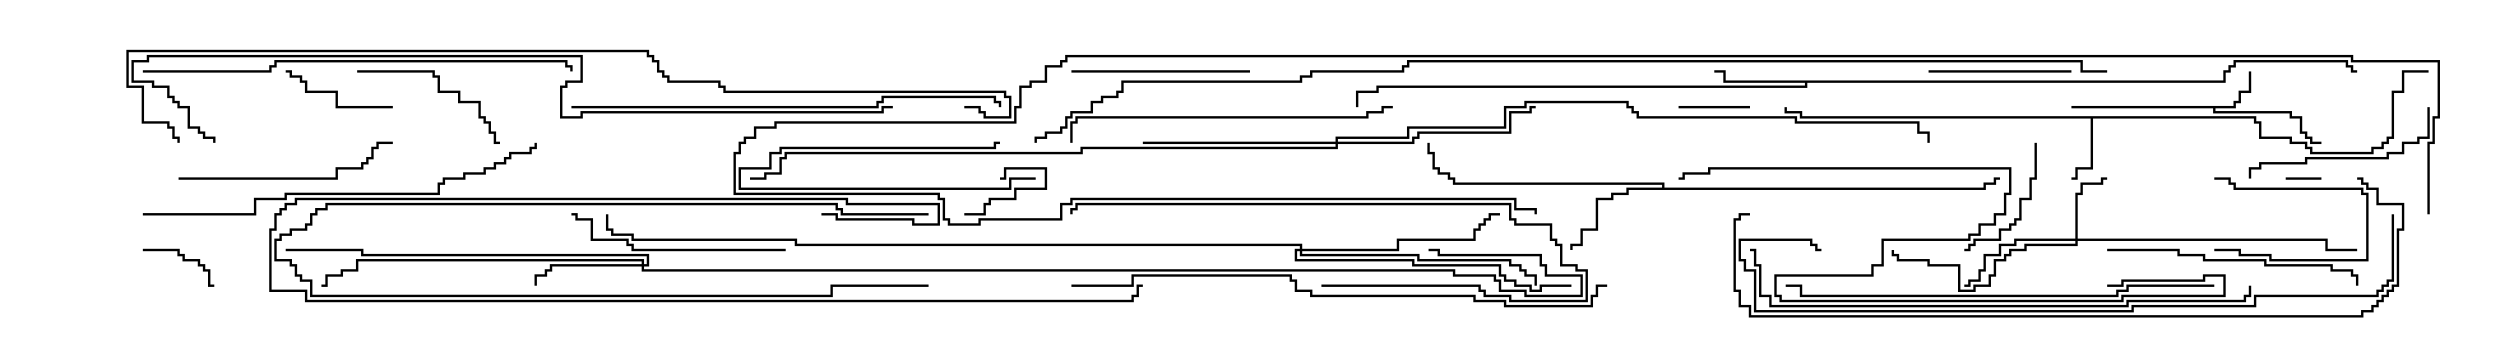 <svg version="1.1" width="105" height="15" xmlns="http://www.w3.org/2000/svg"><path d="M93.807,4.45L93.807,4.236L94.021,4.236L94.021,3.807L94.45,3.807L94.45,3L94.55,3L94.55,3.907L94.121,3.907L94.121,4.336L93.907,4.336L93.907,4.55L93.05,4.55L93.05,4.664L96.264,4.664L96.264,4.879L96.693,4.879L96.693,5.521L96.907,5.521L96.907,5.736L97.121,5.736L97.121,5.95L97.5,5.95L97.5,6.05L97.021,6.05L97.021,5.836L96.807,5.836L96.807,5.621L96.593,5.621L96.593,4.979L96.164,4.979L96.164,4.764L92.95,4.764L92.95,4.55L87,4.55L87,4.45z" stroke="none"/><path d="M94.764,4.879L94.764,5.093L94.979,5.093L94.979,5.736L96.264,5.736L96.264,5.95L96.907,5.95L96.907,6.164L97.121,6.164L97.121,6.379L99.593,6.379L99.593,6.164L100.021,6.164L100.021,5.95L100.236,5.95L100.236,5.736L100.45,5.736L100.45,3.807L100.879,3.807L100.879,2.95L102,2.95L102,3.05L100.979,3.05L100.979,3.907L100.55,3.907L100.55,5.836L100.336,5.836L100.336,6.05L100.121,6.05L100.121,6.264L99.693,6.264L99.693,6.479L97.021,6.479L97.021,6.264L96.807,6.264L96.807,6.05L96.164,6.05L96.164,5.836L94.879,5.836L94.879,5.193L94.664,5.193L94.664,4.979L87.907,4.979L87.907,7.121L87.264,7.121L87.264,7.55L87,7.55L87,7.45L87.164,7.45L87.164,7.021L87.807,7.021L87.807,4.979L75.593,4.979L75.593,4.764L74.95,4.764L74.95,4.5L75.05,4.5L75.05,4.664L75.693,4.664L75.693,4.879z" stroke="none"/><path d="M93.379,3.379L93.379,2.95L93.593,2.95L93.593,2.736L93.807,2.736L93.807,2.521L98.621,2.521L98.621,2.736L98.836,2.736L98.836,2.95L99,2.95L99,3.05L98.736,3.05L98.736,2.836L98.521,2.836L98.521,2.621L93.907,2.621L93.907,2.836L93.693,2.836L93.693,3.05L93.479,3.05L93.479,3.479L75.907,3.479L75.907,3.693L57.907,3.693L57.907,3.907L57.05,3.907L57.05,4.5L56.95,4.5L56.95,3.807L57.807,3.807L57.807,3.593L75.807,3.593L75.807,3.479L72.379,3.479L72.379,3.05L72,3.05L72,2.95L72.479,2.95L72.479,3.379z" stroke="none"/><path d="M69.807,7.879L69.807,7.764L61.021,7.764L61.021,7.55L60.807,7.55L60.807,7.336L60.379,7.336L60.379,7.121L60.164,7.121L60.164,6.479L59.95,6.479L59.95,6L60.05,6L60.05,6.379L60.264,6.379L60.264,7.021L60.479,7.021L60.479,7.236L60.907,7.236L60.907,7.45L61.121,7.45L61.121,7.664L69.907,7.664L69.907,7.879L83.307,7.879L83.307,7.664L83.736,7.664L83.736,7.45L84,7.45L84,7.55L83.836,7.55L83.836,7.764L83.407,7.764L83.407,7.979L68.407,7.979L68.407,8.193L67.764,8.193L67.764,8.407L67.121,8.407L67.121,9.693L66.479,9.693L66.479,10.336L66.05,10.336L66.05,10.5L65.95,10.5L65.95,10.236L66.379,10.236L66.379,9.593L67.021,9.593L67.021,8.307L67.664,8.307L67.664,8.093L68.307,8.093L68.307,7.879z" stroke="none"/><path d="M87.164,10.021L87.164,8.093L87.379,8.093L87.379,7.664L88.236,7.664L88.236,7.45L88.5,7.45L88.5,7.55L88.336,7.55L88.336,7.764L87.479,7.764L87.479,8.193L87.264,8.193L87.264,10.021L97.764,10.021L97.764,10.45L99,10.45L99,10.55L97.664,10.55L97.664,10.121L87.264,10.121L87.264,10.336L85.121,10.336L85.121,10.55L84.479,10.55L84.479,10.764L84.264,10.764L84.264,10.979L83.836,10.979L83.836,11.621L83.621,11.621L83.621,12.05L82.979,12.05L82.979,12.264L82.236,12.264L82.236,11.193L80.95,11.193L80.95,10.979L79.664,10.979L79.664,10.764L79.45,10.764L79.45,10.5L79.55,10.5L79.55,10.664L79.764,10.664L79.764,10.879L81.05,10.879L81.05,11.093L82.336,11.093L82.336,12.164L82.879,12.164L82.879,11.95L83.521,11.95L83.521,11.521L83.736,11.521L83.736,10.879L84.164,10.879L84.164,10.664L84.379,10.664L84.379,10.45L85.021,10.45L85.021,10.236L87.164,10.236L87.164,10.121L84.693,10.121L84.693,10.336L84.05,10.336L84.05,10.764L83.407,10.764L83.407,11.407L83.193,11.407L83.193,11.836L82.764,11.836L82.764,12.05L82.5,12.05L82.5,11.95L82.664,11.95L82.664,11.736L83.093,11.736L83.093,11.307L83.307,11.307L83.307,10.664L83.95,10.664L83.95,10.236L84.593,10.236L84.593,10.021z" stroke="none"/><path d="M26.95,11.093L26.95,10.979L15.05,10.979L15.05,11.407L14.407,11.407L14.407,11.621L13.764,11.621L13.764,12.05L13.5,12.05L13.5,11.95L13.664,11.95L13.664,11.521L14.307,11.521L14.307,11.307L14.95,11.307L14.95,10.879L27.05,10.879L27.05,11.093L27.164,11.093L27.164,10.764L15.164,10.764L15.164,10.55L12,10.55L12,10.45L15.264,10.45L15.264,10.664L27.264,10.664L27.264,11.193L27.05,11.193L27.05,11.307L61.121,11.307L61.121,11.521L62.836,11.521L62.836,11.736L63.05,11.736L63.05,12.164L64.121,12.164L64.121,12.379L66.379,12.379L66.379,11.621L64.879,11.621L64.879,11.193L64.664,11.193L64.664,10.764L60.379,10.764L60.379,10.55L60,10.55L60,10.45L60.479,10.45L60.479,10.664L64.764,10.664L64.764,11.093L64.979,11.093L64.979,11.521L66.479,11.521L66.479,12.479L64.021,12.479L64.021,12.264L62.95,12.264L62.95,11.836L62.736,11.836L62.736,11.621L61.021,11.621L61.021,11.407L26.95,11.407L26.95,11.193L23.193,11.193L23.193,11.407L22.979,11.407L22.979,11.621L22.55,11.621L22.55,12L22.45,12L22.45,11.521L22.879,11.521L22.879,11.307L23.093,11.307L23.093,11.093z" stroke="none"/><path d="M56.093,5.95L56.093,5.736L59.093,5.736L59.093,5.307L63.164,5.307L63.164,4.45L64.021,4.45L64.021,4.236L68.407,4.236L68.407,4.45L68.621,4.45L68.621,4.664L68.836,4.664L68.836,4.879L75.479,4.879L75.479,5.093L80.621,5.093L80.621,5.521L81.05,5.521L81.05,6L80.95,6L80.95,5.621L80.521,5.621L80.521,5.193L75.379,5.193L75.379,4.979L68.736,4.979L68.736,4.764L68.521,4.764L68.521,4.55L68.307,4.55L68.307,4.336L64.121,4.336L64.121,4.55L63.264,4.55L63.264,5.407L59.193,5.407L59.193,5.836L56.193,5.836L56.193,5.95L59.307,5.95L59.307,5.736L59.521,5.736L59.521,5.521L63.379,5.521L63.379,4.664L64.236,4.664L64.236,4.45L64.5,4.45L64.5,4.55L64.336,4.55L64.336,4.764L63.479,4.764L63.479,5.621L59.621,5.621L59.621,5.836L59.407,5.836L59.407,6.05L56.193,6.05L56.193,6.264L45.479,6.264L45.479,6.479L33.05,6.479L33.05,6.693L32.836,6.693L32.836,7.336L32.193,7.336L32.193,7.55L31.5,7.55L31.5,7.45L32.093,7.45L32.093,7.236L32.736,7.236L32.736,6.593L32.95,6.593L32.95,6.379L45.379,6.379L45.379,6.164L56.093,6.164L56.093,6.05L48,6.05L48,5.95z" stroke="none"/><path d="M54.593,10.45L54.593,10.336L33.379,10.336L33.379,10.121L26.521,10.121L26.521,9.907L25.664,9.907L25.664,9.693L25.45,9.693L25.45,9L25.55,9L25.55,9.593L25.764,9.593L25.764,9.807L26.621,9.807L26.621,10.021L33.479,10.021L33.479,10.236L54.693,10.236L54.693,10.45L58.664,10.45L58.664,10.021L61.879,10.021L61.879,9.593L62.093,9.593L62.093,9.379L62.307,9.379L62.307,9.164L62.521,9.164L62.521,8.95L63,8.95L63,9.05L62.621,9.05L62.621,9.264L62.407,9.264L62.407,9.479L62.193,9.479L62.193,9.693L61.979,9.693L61.979,10.121L58.764,10.121L58.764,10.55L54.693,10.55L54.693,10.664L59.621,10.664L59.621,10.879L63.479,10.879L63.479,11.093L63.907,11.093L63.907,11.307L64.121,11.307L64.121,11.521L64.55,11.521L64.55,12L64.45,12L64.45,11.621L64.021,11.621L64.021,11.407L63.807,11.407L63.807,11.193L63.379,11.193L63.379,10.979L59.521,10.979L59.521,10.764L54.593,10.764L54.593,10.55L54.479,10.55L54.479,10.879L59.407,10.879L59.407,11.093L63.05,11.093L63.05,11.521L63.264,11.521L63.264,11.736L63.693,11.736L63.693,11.95L64.336,11.95L64.336,12.164L64.664,12.164L64.664,11.95L66,11.95L66,12.05L64.764,12.05L64.764,12.264L64.236,12.264L64.236,12.05L63.593,12.05L63.593,11.836L63.164,11.836L63.164,11.621L62.95,11.621L62.95,11.193L59.307,11.193L59.307,10.979L54.379,10.979L54.379,10.45z" stroke="none"/><path d="M96,7.55L96,7.45L97.5,7.45L97.5,7.55z" stroke="none"/><path d="M43.5,7.45L43.5,7.55L42.479,7.55L42.479,7.979L31.021,7.979L31.021,7.021L32.307,7.021L32.307,6.379L32.736,6.379L32.736,6.164L41.736,6.164L41.736,5.95L42,5.95L42,6.05L41.836,6.05L41.836,6.264L32.836,6.264L32.836,6.479L32.407,6.479L32.407,7.121L31.121,7.121L31.121,7.879L42.379,7.879L42.379,7.45z" stroke="none"/><path d="M40.5,9.05L40.5,8.95L41.307,8.95L41.307,8.521L41.521,8.521L41.521,8.307L42.593,8.307L42.593,7.879L43.879,7.879L43.879,7.121L42.264,7.121L42.264,7.55L42,7.55L42,7.45L42.164,7.45L42.164,7.021L43.979,7.021L43.979,7.979L42.693,7.979L42.693,8.407L41.621,8.407L41.621,8.621L41.407,8.621L41.407,9.05z" stroke="none"/><path d="M93,7.55L93,7.45L93.693,7.45L93.693,7.664L93.907,7.664L93.907,7.879L99.264,7.879L99.264,8.093L99.479,8.093L99.479,10.979L95.307,10.979L95.307,10.764L94.021,10.764L94.021,10.55L93,10.55L93,10.45L94.121,10.45L94.121,10.664L95.407,10.664L95.407,10.879L99.379,10.879L99.379,8.193L99.164,8.193L99.164,7.979L93.807,7.979L93.807,7.764L93.593,7.764L93.593,7.55z" stroke="none"/><path d="M39,8.95L39,9.05L35.307,9.05L35.307,8.836L35.093,8.836L35.093,8.621L13.764,8.621L13.764,8.836L13.336,8.836L13.336,9.05L13.121,9.05L13.121,9.479L12.907,9.479L12.907,9.693L12.264,9.693L12.264,9.907L11.836,9.907L11.836,10.121L11.621,10.121L11.621,10.879L12.264,10.879L12.264,11.093L12.479,11.093L12.479,11.521L12.693,11.521L12.693,11.736L13.121,11.736L13.121,12.379L34.879,12.379L34.879,11.95L39,11.95L39,12.05L34.979,12.05L34.979,12.479L13.021,12.479L13.021,11.836L12.593,11.836L12.593,11.621L12.379,11.621L12.379,11.193L12.164,11.193L12.164,10.979L11.521,10.979L11.521,10.021L11.736,10.021L11.736,9.807L12.164,9.807L12.164,9.593L12.807,9.593L12.807,9.379L13.021,9.379L13.021,8.95L13.236,8.95L13.236,8.736L13.664,8.736L13.664,8.521L35.193,8.521L35.193,8.736L35.407,8.736L35.407,8.95z" stroke="none"/><path d="M70.5,4.55L70.5,4.45L73.5,4.45L73.5,4.55z" stroke="none"/><path d="M6,10.55L6,10.45L7.55,10.45L7.55,10.664L7.764,10.664L7.764,10.879L8.407,10.879L8.407,11.093L8.621,11.093L8.621,11.307L8.836,11.307L8.836,11.95L9,11.95L9,12.05L8.736,12.05L8.736,11.407L8.521,11.407L8.521,11.193L8.307,11.193L8.307,10.979L7.664,10.979L7.664,10.764L7.45,10.764L7.45,10.55z" stroke="none"/><path d="M16.5,4.45L16.5,4.55L14.093,4.55L14.093,3.907L12.807,3.907L12.807,3.479L12.593,3.479L12.593,3.264L12.164,3.264L12.164,3.05L12,3.05L12,2.95L12.264,2.95L12.264,3.164L12.693,3.164L12.693,3.379L12.907,3.379L12.907,3.807L14.193,3.807L14.193,4.45z" stroke="none"/><path d="M85.45,6L85.55,6L85.55,7.55L85.336,7.55L85.336,8.407L84.907,8.407L84.907,9.264L84.693,9.264L84.693,9.479L84.479,9.479L84.479,9.693L84.05,9.693L84.05,10.121L82.979,10.121L82.979,10.336L82.764,10.336L82.764,10.55L82.5,10.55L82.5,10.45L82.664,10.45L82.664,10.236L82.879,10.236L82.879,10.021L83.95,10.021L83.95,9.593L84.379,9.593L84.379,9.379L84.593,9.379L84.593,9.164L84.807,9.164L84.807,8.307L85.236,8.307L85.236,7.45L85.45,7.45z" stroke="none"/><path d="M87,2.95L87,3.05L81,3.05L81,2.95z" stroke="none"/><path d="M15,3.05L15,2.95L18.264,2.95L18.264,3.164L18.479,3.164L18.479,3.807L19.336,3.807L19.336,4.236L20.193,4.236L20.193,4.879L20.407,4.879L20.407,5.093L20.621,5.093L20.621,5.521L20.836,5.521L20.836,5.95L21,5.95L21,6.05L20.736,6.05L20.736,5.621L20.521,5.621L20.521,5.193L20.307,5.193L20.307,4.979L20.093,4.979L20.093,4.336L19.236,4.336L19.236,3.907L18.379,3.907L18.379,3.264L18.164,3.264L18.164,3.05z" stroke="none"/><path d="M52.5,2.95L52.5,3.05L45,3.05L45,2.95z" stroke="none"/><path d="M101.95,4.5L102.05,4.5L102.05,5.836L101.621,5.836L101.621,6.05L100.979,6.05L100.979,6.479L100.336,6.479L100.336,6.693L96.907,6.693L96.907,6.907L94.979,6.907L94.979,7.121L94.55,7.121L94.55,7.5L94.45,7.5L94.45,7.021L94.879,7.021L94.879,6.807L96.807,6.807L96.807,6.593L100.236,6.593L100.236,6.379L100.879,6.379L100.879,5.95L101.521,5.95L101.521,5.736L101.95,5.736z" stroke="none"/><path d="M7.5,7.55L7.5,7.45L14.093,7.45L14.093,7.021L15.164,7.021L15.164,6.807L15.379,6.807L15.379,6.593L15.593,6.593L15.593,6.164L15.807,6.164L15.807,5.95L16.5,5.95L16.5,6.05L15.907,6.05L15.907,6.264L15.693,6.264L15.693,6.693L15.479,6.693L15.479,6.907L15.264,6.907L15.264,7.121L14.193,7.121L14.193,7.55z" stroke="none"/><path d="M33,10.45L33,10.55L26.521,10.55L26.521,10.336L26.307,10.336L26.307,10.121L24.807,10.121L24.807,9.264L24.164,9.264L24.164,9.05L24,9.05L24,8.95L24.264,8.95L24.264,9.164L24.907,9.164L24.907,10.021L26.407,10.021L26.407,10.236L26.621,10.236L26.621,10.45z" stroke="none"/><path d="M88.5,10.55L88.5,10.45L91.55,10.45L91.55,10.664L92.621,10.664L92.621,10.879L95.193,10.879L95.193,11.093L97.979,11.093L97.979,11.307L98.836,11.307L98.836,11.521L99.05,11.521L99.05,12L98.95,12L98.95,11.621L98.736,11.621L98.736,11.407L97.879,11.407L97.879,11.193L95.093,11.193L95.093,10.979L92.521,10.979L92.521,10.764L91.45,10.764L91.45,10.55z" stroke="none"/><path d="M55.5,12.05L55.5,11.95L62.193,11.95L62.193,12.164L62.407,12.164L62.407,12.379L63.479,12.379L63.479,12.593L66.593,12.593L66.593,11.407L66.164,11.407L66.164,11.193L65.521,11.193L65.521,10.336L65.307,10.336L65.307,10.121L65.093,10.121L65.093,9.479L63.593,9.479L63.593,9.264L63.379,9.264L63.379,8.621L45.264,8.621L45.264,8.836L45.05,8.836L45.05,9L44.95,9L44.95,8.736L45.164,8.736L45.164,8.521L63.479,8.521L63.479,9.164L63.693,9.164L63.693,9.379L65.193,9.379L65.193,10.021L65.407,10.021L65.407,10.236L65.621,10.236L65.621,11.093L66.264,11.093L66.264,11.307L66.693,11.307L66.693,12.693L63.379,12.693L63.379,12.479L62.307,12.479L62.307,12.264L62.093,12.264L62.093,12.05z" stroke="none"/><path d="M58.5,4.45L58.5,4.55L58.121,4.55L58.121,4.764L57.479,4.764L57.479,4.979L45.264,4.979L45.264,5.193L45.05,5.193L45.05,6L44.95,6L44.95,5.093L45.164,5.093L45.164,4.879L57.379,4.879L57.379,4.664L58.021,4.664L58.021,4.45z" stroke="none"/><path d="M34.5,9.05L34.5,8.95L35.193,8.95L35.193,9.164L38.407,9.164L38.407,9.379L39.379,9.379L39.379,8.621L35.521,8.621L35.521,8.407L12.479,8.407L12.479,8.621L12.05,8.621L12.05,8.836L11.836,8.836L11.836,9.05L11.621,9.05L11.621,9.693L11.407,9.693L11.407,12.164L12.907,12.164L12.907,12.593L47.521,12.593L47.521,12.379L47.736,12.379L47.736,11.95L48,11.95L48,12.05L47.836,12.05L47.836,12.479L47.621,12.479L47.621,12.693L12.807,12.693L12.807,12.264L11.307,12.264L11.307,9.593L11.521,9.593L11.521,8.95L11.736,8.95L11.736,8.736L11.95,8.736L11.95,8.521L12.379,8.521L12.379,8.307L35.621,8.307L35.621,8.521L39.479,8.521L39.479,9.479L38.307,9.479L38.307,9.264L35.093,9.264L35.093,9.05z" stroke="none"/><path d="M6,9.05L6,8.95L10.664,8.95L10.664,8.307L11.95,8.307L11.95,8.093L18.379,8.093L18.379,7.664L18.593,7.664L18.593,7.45L19.45,7.45L19.45,7.236L20.307,7.236L20.307,7.021L20.736,7.021L20.736,6.807L21.164,6.807L21.164,6.593L21.379,6.593L21.379,6.379L22.236,6.379L22.236,6.164L22.45,6.164L22.45,6L22.55,6L22.55,6.264L22.336,6.264L22.336,6.479L21.479,6.479L21.479,6.693L21.264,6.693L21.264,6.907L20.836,6.907L20.836,7.121L20.407,7.121L20.407,7.336L19.55,7.336L19.55,7.55L18.693,7.55L18.693,7.764L18.479,7.764L18.479,8.193L12.05,8.193L12.05,8.407L10.764,8.407L10.764,9.05z" stroke="none"/><path d="M6,3.05L6,2.95L11.307,2.95L11.307,2.736L11.521,2.736L11.521,2.521L23.836,2.521L23.836,2.736L24.05,2.736L24.05,3L23.95,3L23.95,2.836L23.736,2.836L23.736,2.621L11.621,2.621L11.621,2.836L11.407,2.836L11.407,3.05z" stroke="none"/><path d="M24,4.55L24,4.45L36.807,4.45L36.807,4.236L37.021,4.236L37.021,4.021L41.836,4.021L41.836,4.236L42.05,4.236L42.05,4.5L41.95,4.5L41.95,4.336L41.736,4.336L41.736,4.121L37.121,4.121L37.121,4.336L36.907,4.336L36.907,4.55z" stroke="none"/><path d="M93,11.95L93,12.05L89.407,12.05L89.407,12.264L88.979,12.264L88.979,12.479L75.593,12.479L75.593,12.05L75,12.05L75,11.95L75.693,11.95L75.693,12.379L88.879,12.379L88.879,12.164L89.307,12.164L89.307,11.95z" stroke="none"/><path d="M88.5,12.05L88.5,11.95L89.093,11.95L89.093,11.736L92.521,11.736L92.521,11.521L93.479,11.521L93.479,12.479L89.193,12.479L89.193,12.693L74.736,12.693L74.736,12.479L74.521,12.479L74.521,11.521L78.593,11.521L78.593,11.093L79.021,11.093L79.021,10.021L82.664,10.021L82.664,9.807L83.093,9.807L83.093,9.379L83.736,9.379L83.736,8.95L84.164,8.95L84.164,8.093L84.379,8.093L84.379,7.121L71.836,7.121L71.836,7.336L70.764,7.336L70.764,7.55L70.5,7.55L70.5,7.45L70.664,7.45L70.664,7.236L71.736,7.236L71.736,7.021L84.479,7.021L84.479,8.193L84.264,8.193L84.264,9.05L83.836,9.05L83.836,9.479L83.193,9.479L83.193,9.907L82.764,9.907L82.764,10.121L79.121,10.121L79.121,11.193L78.693,11.193L78.693,11.621L74.621,11.621L74.621,12.379L74.836,12.379L74.836,12.593L89.093,12.593L89.093,12.379L93.379,12.379L93.379,11.621L92.621,11.621L92.621,11.836L89.193,11.836L89.193,12.05z" stroke="none"/><path d="M94.45,12L94.55,12L94.55,12.479L94.336,12.479L94.336,12.693L89.407,12.693L89.407,12.907L74.307,12.907L74.307,12.479L73.879,12.479L73.879,11.193L73.664,11.193L73.664,10.55L73.5,10.55L73.5,10.45L73.764,10.45L73.764,11.093L73.979,11.093L73.979,12.379L74.407,12.379L74.407,12.807L89.307,12.807L89.307,12.593L94.236,12.593L94.236,12.379L94.45,12.379z" stroke="none"/><path d="M45,12.05L45,11.95L47.521,11.95L47.521,11.521L54.264,11.521L54.264,11.736L54.479,11.736L54.479,12.164L55.121,12.164L55.121,12.379L61.979,12.379L61.979,12.593L63.264,12.593L63.264,12.807L66.807,12.807L66.807,12.379L67.021,12.379L67.021,11.95L67.5,11.95L67.5,12.05L67.121,12.05L67.121,12.479L66.907,12.479L66.907,12.907L63.164,12.907L63.164,12.693L61.879,12.693L61.879,12.479L55.021,12.479L55.021,12.264L54.379,12.264L54.379,11.836L54.164,11.836L54.164,11.621L47.621,11.621L47.621,12.05z" stroke="none"/><path d="M100.45,9L100.55,9L100.55,11.836L100.336,11.836L100.336,12.05L100.121,12.05L100.121,12.264L99.907,12.264L99.907,12.479L94.764,12.479L94.764,12.907L89.621,12.907L89.621,13.121L73.664,13.121L73.664,11.407L73.236,11.407L73.236,10.979L73.021,10.979L73.021,10.021L76.121,10.021L76.121,10.236L76.336,10.236L76.336,10.45L76.5,10.45L76.5,10.55L76.236,10.55L76.236,10.336L76.021,10.336L76.021,10.121L73.121,10.121L73.121,10.879L73.336,10.879L73.336,11.307L73.764,11.307L73.764,13.021L89.521,13.021L89.521,12.807L94.664,12.807L94.664,12.379L99.807,12.379L99.807,12.164L100.021,12.164L100.021,11.95L100.236,11.95L100.236,11.736L100.45,11.736z" stroke="none"/><path d="M73.5,8.95L73.5,9.05L73.121,9.05L73.121,9.264L72.907,9.264L72.907,12.164L73.121,12.164L73.121,12.807L73.55,12.807L73.55,13.236L99.164,13.236L99.164,13.021L99.593,13.021L99.593,12.807L99.807,12.807L99.807,12.593L100.021,12.593L100.021,12.379L100.236,12.379L100.236,12.164L100.45,12.164L100.45,11.95L100.664,11.95L100.664,9.593L100.879,9.593L100.879,8.621L99.807,8.621L99.807,7.979L99.379,7.979L99.379,7.764L99.164,7.764L99.164,7.55L99,7.55L99,7.45L99.264,7.45L99.264,7.664L99.479,7.664L99.479,7.879L99.907,7.879L99.907,8.521L100.979,8.521L100.979,9.693L100.764,9.693L100.764,12.05L100.55,12.05L100.55,12.264L100.336,12.264L100.336,12.479L100.121,12.479L100.121,12.693L99.907,12.693L99.907,12.907L99.693,12.907L99.693,13.121L99.264,13.121L99.264,13.336L73.45,13.336L73.45,12.907L73.021,12.907L73.021,12.264L72.807,12.264L72.807,9.164L73.021,9.164L73.021,8.95z" stroke="none"/><path d="M37.5,4.45L37.5,4.55L37.121,4.55L37.121,4.764L24.479,4.764L24.479,4.979L23.521,4.979L23.521,3.593L23.736,3.593L23.736,3.379L24.379,3.379L24.379,2.407L6.264,2.407L6.264,2.621L5.621,2.621L5.621,3.379L6.479,3.379L6.479,3.593L7.121,3.593L7.121,4.021L7.336,4.021L7.336,4.236L7.55,4.236L7.55,4.45L7.979,4.45L7.979,5.307L8.407,5.307L8.407,5.521L8.621,5.521L8.621,5.736L9.05,5.736L9.05,6L8.95,6L8.95,5.836L8.521,5.836L8.521,5.621L8.307,5.621L8.307,5.407L7.879,5.407L7.879,4.55L7.45,4.55L7.45,4.336L7.236,4.336L7.236,4.121L7.021,4.121L7.021,3.693L6.379,3.693L6.379,3.479L5.521,3.479L5.521,2.521L6.164,2.521L6.164,2.307L24.479,2.307L24.479,3.479L23.836,3.479L23.836,3.693L23.621,3.693L23.621,4.879L24.379,4.879L24.379,4.664L37.021,4.664L37.021,4.45z" stroke="none"/><path d="M40.5,4.55L40.5,4.45L41.193,4.45L41.193,4.664L41.407,4.664L41.407,4.879L42.379,4.879L42.379,4.121L42.164,4.121L42.164,3.907L30.379,3.907L30.379,3.693L30.164,3.693L30.164,3.479L28.021,3.479L28.021,3.264L27.807,3.264L27.807,3.05L27.593,3.05L27.593,2.621L27.379,2.621L27.379,2.407L27.164,2.407L27.164,2.193L5.407,2.193L5.407,3.593L6.05,3.593L6.05,5.093L7.121,5.093L7.121,5.307L7.336,5.307L7.336,5.736L7.55,5.736L7.55,6L7.45,6L7.45,5.836L7.236,5.836L7.236,5.407L7.021,5.407L7.021,5.193L5.95,5.193L5.95,3.693L5.307,3.693L5.307,2.093L27.264,2.093L27.264,2.307L27.479,2.307L27.479,2.521L27.693,2.521L27.693,2.95L27.907,2.95L27.907,3.164L28.121,3.164L28.121,3.379L30.264,3.379L30.264,3.593L30.479,3.593L30.479,3.807L42.264,3.807L42.264,4.021L42.479,4.021L42.479,4.979L41.307,4.979L41.307,4.764L41.093,4.764L41.093,4.55z" stroke="none"/><path d="M102.05,9L101.95,9L101.95,5.95L102.164,5.95L102.164,4.879L102.379,4.879L102.379,2.621L98.736,2.621L98.736,2.407L44.836,2.407L44.836,2.621L44.621,2.621L44.621,2.836L43.979,2.836L43.979,3.479L43.336,3.479L43.336,3.693L42.907,3.693L42.907,4.55L42.693,4.55L42.693,5.193L32.621,5.193L32.621,5.407L31.764,5.407L31.764,5.836L31.336,5.836L31.336,6.05L31.121,6.05L31.121,6.479L30.907,6.479L30.907,8.093L39.479,8.093L39.479,8.307L39.693,8.307L39.693,9.164L39.907,9.164L39.907,9.379L41.093,9.379L41.093,9.164L44.521,9.164L44.521,8.521L44.95,8.521L44.95,8.307L63.693,8.307L63.693,8.736L64.55,8.736L64.55,9L64.45,9L64.45,8.836L63.593,8.836L63.593,8.407L45.05,8.407L45.05,8.621L44.621,8.621L44.621,9.264L41.193,9.264L41.193,9.479L39.807,9.479L39.807,9.264L39.593,9.264L39.593,8.407L39.379,8.407L39.379,8.193L30.807,8.193L30.807,6.379L31.021,6.379L31.021,5.95L31.236,5.95L31.236,5.736L31.664,5.736L31.664,5.307L32.521,5.307L32.521,5.093L42.593,5.093L42.593,4.45L42.807,4.45L42.807,3.593L43.236,3.593L43.236,3.379L43.879,3.379L43.879,2.736L44.521,2.736L44.521,2.521L44.736,2.521L44.736,2.307L98.836,2.307L98.836,2.521L102.479,2.521L102.479,4.979L102.264,4.979L102.264,6.05L102.05,6.05z" stroke="none"/><path d="M88.5,2.95L88.5,3.05L87.379,3.05L87.379,2.621L59.193,2.621L59.193,2.836L58.979,2.836L58.979,3.05L55.121,3.05L55.121,3.264L54.693,3.264L54.693,3.479L47.193,3.479L47.193,3.907L46.979,3.907L46.979,4.121L46.336,4.121L46.336,4.336L45.907,4.336L45.907,4.764L45.05,4.764L45.05,4.979L44.836,4.979L44.836,5.407L44.621,5.407L44.621,5.621L43.979,5.621L43.979,5.836L43.55,5.836L43.55,6L43.45,6L43.45,5.736L43.879,5.736L43.879,5.521L44.521,5.521L44.521,5.307L44.736,5.307L44.736,4.879L44.95,4.879L44.95,4.664L45.807,4.664L45.807,4.236L46.236,4.236L46.236,4.021L46.879,4.021L46.879,3.807L47.093,3.807L47.093,3.379L54.593,3.379L54.593,3.164L55.021,3.164L55.021,2.95L58.879,2.95L58.879,2.736L59.093,2.736L59.093,2.521L87.479,2.521L87.479,2.95z" stroke="none"/></svg>